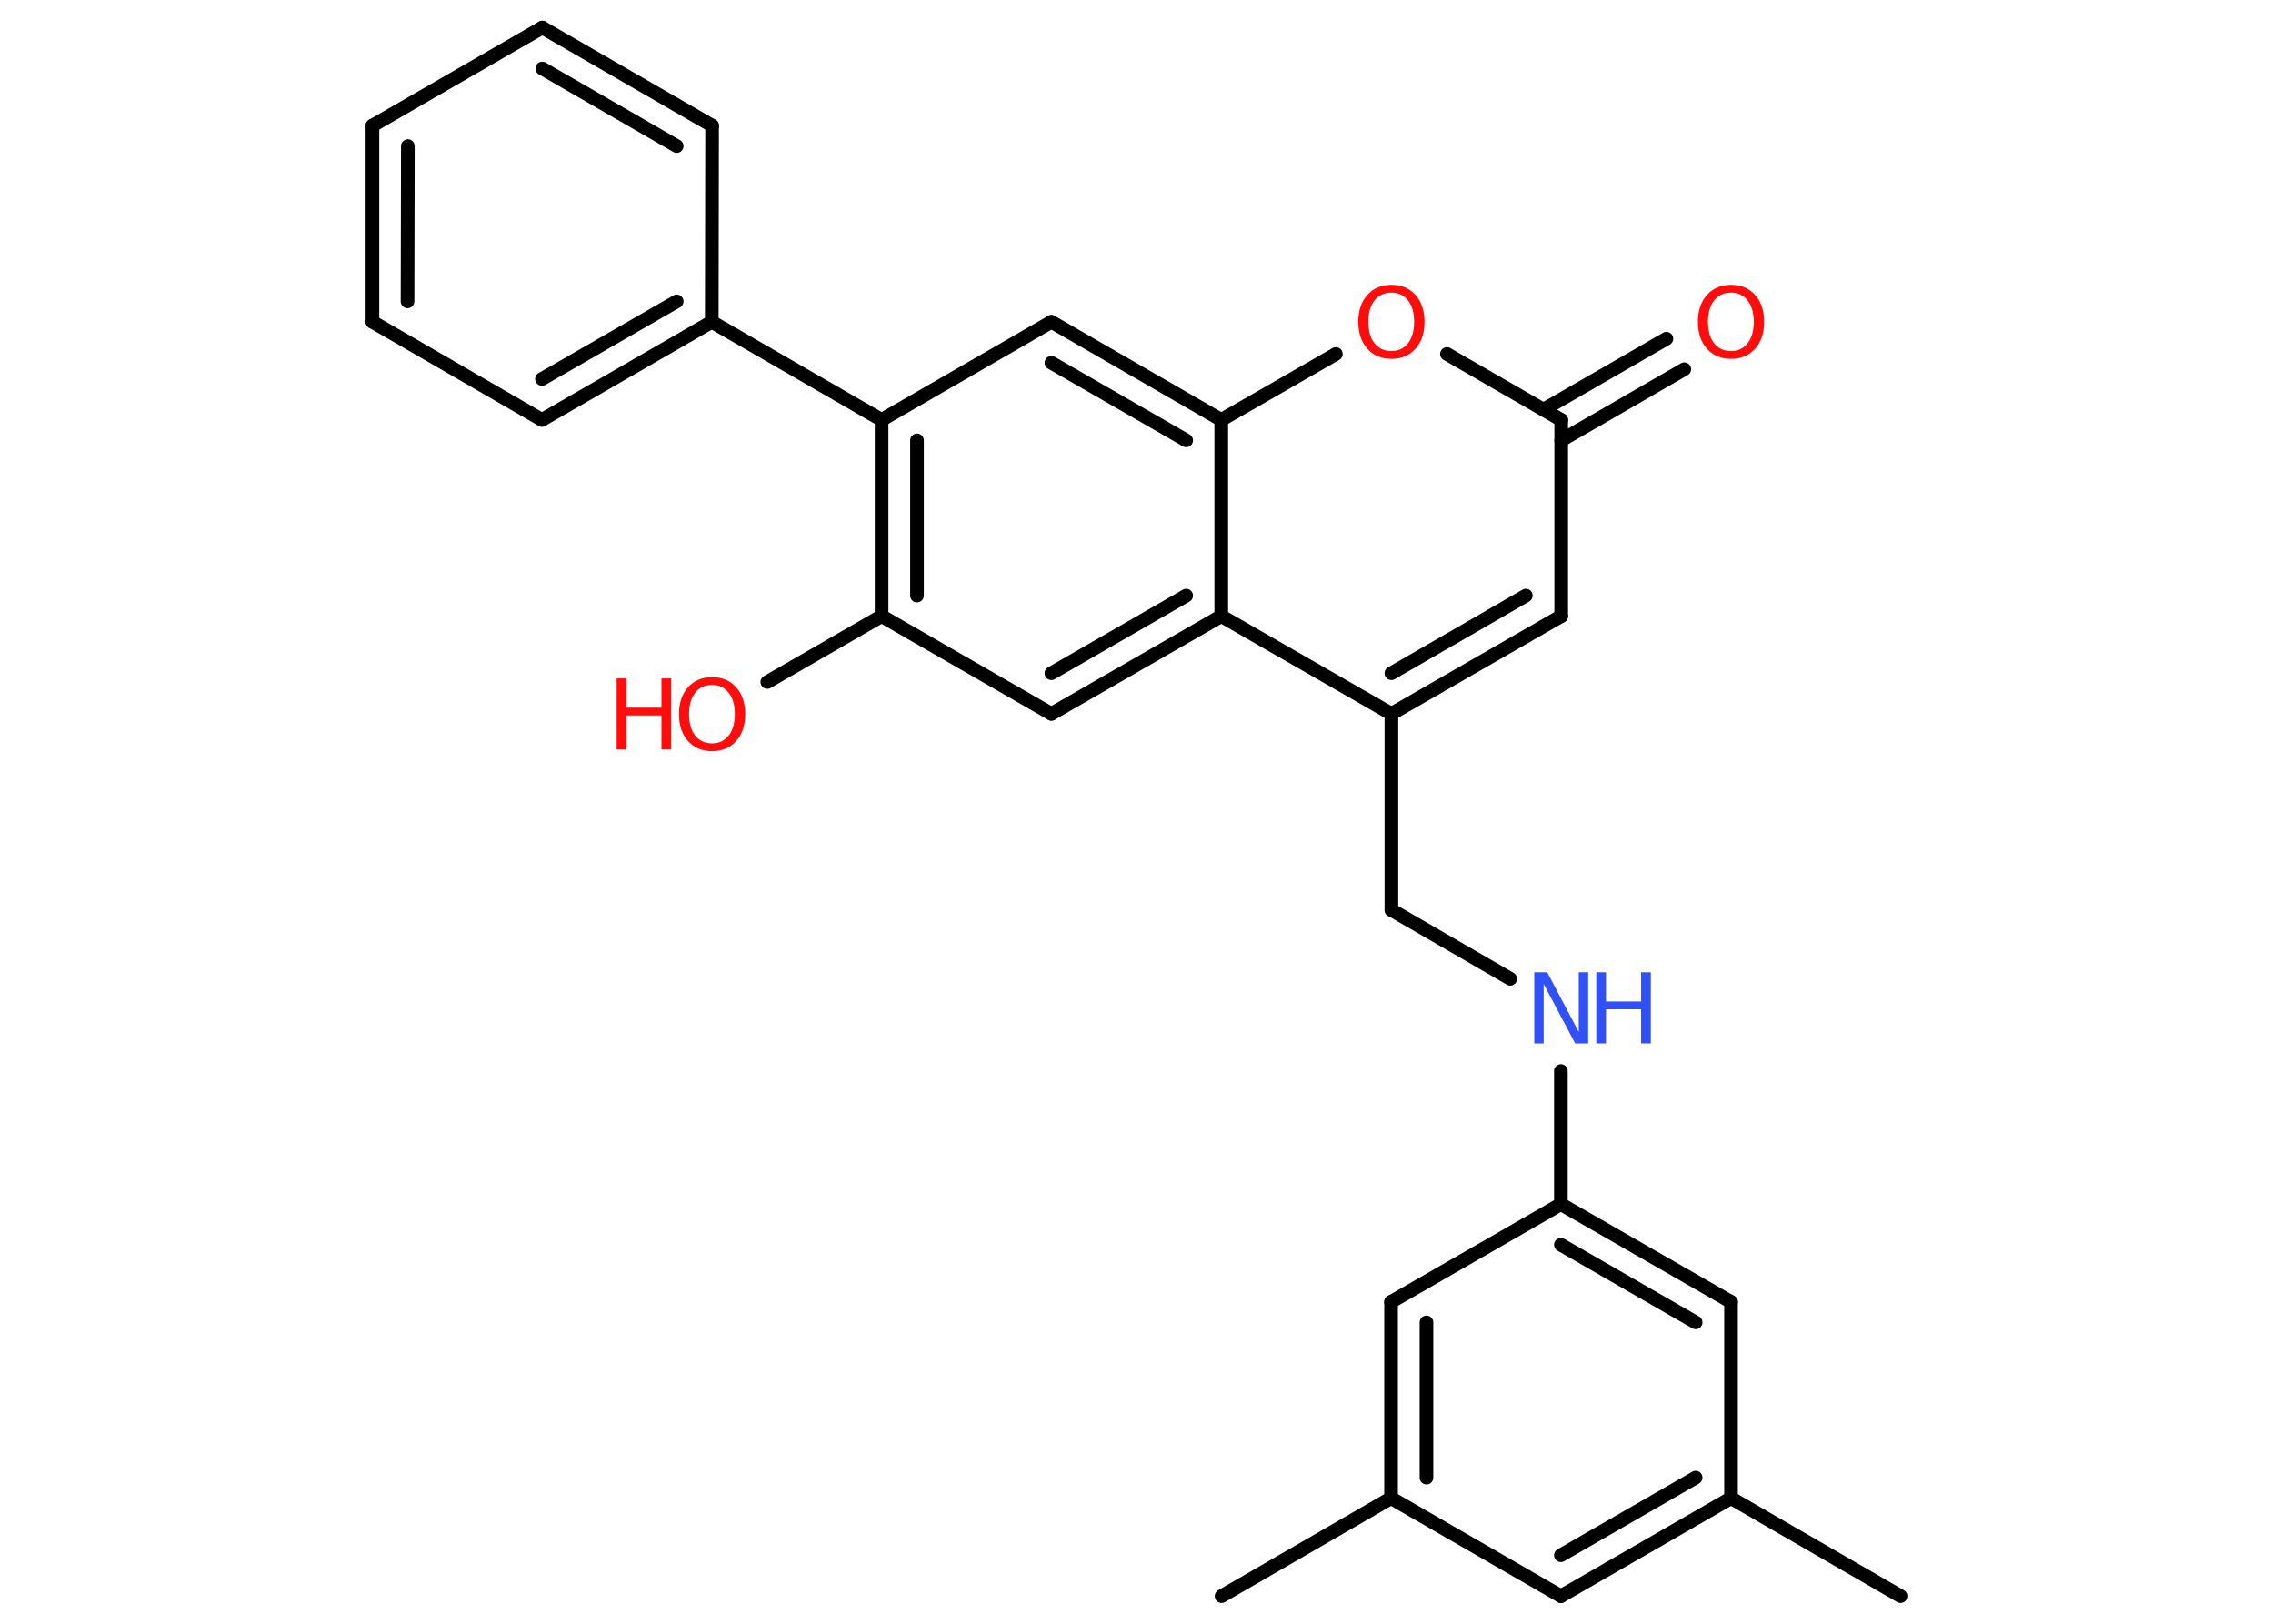 <?xml version='1.0' encoding='UTF-8'?>
<!DOCTYPE svg PUBLIC "-//W3C//DTD SVG 1.1//EN" "http://www.w3.org/Graphics/SVG/1.1/DTD/svg11.dtd">
<svg version='1.2' xmlns='http://www.w3.org/2000/svg' xmlns:xlink='http://www.w3.org/1999/xlink' width='70.0mm' height='50.0mm' viewBox='0 0 70.0 50.0'>
  <desc>Generated by the Chemistry Development Kit (http://github.com/cdk)</desc>
  <g stroke-linecap='round' stroke-linejoin='round' stroke='#000000' stroke-width='.42' fill='#FF0D0D'>
    <rect x='.0' y='.0' width='70.0' height='50.0' fill='#FFFFFF' stroke='none'/>
    <g id='mol1' class='mol'>
      <line id='mol1bnd1' class='bond' x1='58.53' y1='49.15' x2='53.31' y2='46.13'/>
      <g id='mol1bnd2' class='bond'>
        <line x1='48.07' y1='49.15' x2='53.31' y2='46.13'/>
        <line x1='48.07' y1='47.89' x2='52.22' y2='45.5'/>
      </g>
      <line id='mol1bnd3' class='bond' x1='48.07' y1='49.15' x2='42.84' y2='46.13'/>
      <line id='mol1bnd4' class='bond' x1='42.84' y1='46.13' x2='37.62' y2='49.15'/>
      <g id='mol1bnd5' class='bond'>
        <line x1='42.84' y1='40.09' x2='42.84' y2='46.13'/>
        <line x1='43.93' y1='40.72' x2='43.93' y2='45.5'/>
      </g>
      <line id='mol1bnd6' class='bond' x1='42.84' y1='40.09' x2='48.07' y2='37.08'/>
      <line id='mol1bnd7' class='bond' x1='48.07' y1='37.08' x2='48.07' y2='32.98'/>
      <line id='mol1bnd8' class='bond' x1='46.51' y1='30.14' x2='42.85' y2='28.02'/>
      <line id='mol1bnd9' class='bond' x1='42.85' y1='28.02' x2='42.85' y2='21.98'/>
      <g id='mol1bnd10' class='bond'>
        <line x1='42.85' y1='21.98' x2='48.08' y2='18.97'/>
        <line x1='42.85' y1='20.73' x2='46.99' y2='18.34'/>
      </g>
      <line id='mol1bnd11' class='bond' x1='48.08' y1='18.97' x2='48.08' y2='12.93'/>
      <g id='mol1bnd12' class='bond'>
        <line x1='47.54' y1='12.61' x2='51.32' y2='10.43'/>
        <line x1='48.08' y1='13.56' x2='51.87' y2='11.37'/>
      </g>
      <line id='mol1bnd13' class='bond' x1='48.08' y1='12.93' x2='44.56' y2='10.9'/>
      <line id='mol1bnd14' class='bond' x1='41.14' y1='10.9' x2='37.61' y2='12.93'/>
      <g id='mol1bnd15' class='bond'>
        <line x1='37.61' y1='12.93' x2='32.38' y2='9.91'/>
        <line x1='36.53' y1='13.56' x2='32.38' y2='11.17'/>
      </g>
      <line id='mol1bnd16' class='bond' x1='32.38' y1='9.91' x2='27.15' y2='12.93'/>
      <line id='mol1bnd17' class='bond' x1='27.15' y1='12.93' x2='21.92' y2='9.91'/>
      <g id='mol1bnd18' class='bond'>
        <line x1='16.69' y1='12.93' x2='21.92' y2='9.91'/>
        <line x1='16.69' y1='11.67' x2='20.84' y2='9.28'/>
      </g>
      <line id='mol1bnd19' class='bond' x1='16.69' y1='12.93' x2='11.47' y2='9.91'/>
      <g id='mol1bnd20' class='bond'>
        <line x1='11.47' y1='3.87' x2='11.47' y2='9.91'/>
        <line x1='12.56' y1='4.5' x2='12.55' y2='9.28'/>
      </g>
      <line id='mol1bnd21' class='bond' x1='11.47' y1='3.87' x2='16.7' y2='.85'/>
      <g id='mol1bnd22' class='bond'>
        <line x1='21.93' y1='3.87' x2='16.7' y2='.85'/>
        <line x1='20.84' y1='4.5' x2='16.7' y2='2.11'/>
      </g>
      <line id='mol1bnd23' class='bond' x1='21.92' y1='9.91' x2='21.93' y2='3.87'/>
      <g id='mol1bnd24' class='bond'>
        <line x1='27.15' y1='12.93' x2='27.15' y2='18.97'/>
        <line x1='28.24' y1='13.56' x2='28.24' y2='18.34'/>
      </g>
      <line id='mol1bnd25' class='bond' x1='27.15' y1='18.97' x2='23.63' y2='21.0'/>
      <line id='mol1bnd26' class='bond' x1='27.15' y1='18.97' x2='32.38' y2='21.98'/>
      <g id='mol1bnd27' class='bond'>
        <line x1='32.38' y1='21.98' x2='37.61' y2='18.97'/>
        <line x1='32.38' y1='20.73' x2='36.53' y2='18.34'/>
      </g>
      <line id='mol1bnd28' class='bond' x1='42.85' y1='21.98' x2='37.61' y2='18.97'/>
      <line id='mol1bnd29' class='bond' x1='37.61' y1='12.93' x2='37.61' y2='18.97'/>
      <g id='mol1bnd30' class='bond'>
        <line x1='53.31' y1='40.09' x2='48.07' y2='37.08'/>
        <line x1='52.22' y1='40.72' x2='48.07' y2='38.33'/>
      </g>
      <line id='mol1bnd31' class='bond' x1='53.31' y1='46.13' x2='53.31' y2='40.09'/>
      <g id='mol1atm8' class='atom'>
        <path d='M47.25 29.94h.4l.97 1.84v-1.84h.29v2.19h-.4l-.97 -1.83v1.83h-.29v-2.19z' stroke='none' fill='#3050F8'/>
        <path d='M49.16 29.94h.3v.9h1.08v-.9h.3v2.19h-.3v-1.05h-1.08v1.05h-.3v-2.19z' stroke='none' fill='#3050F8'/>
      </g>
      <path id='mol1atm13' class='atom' d='M53.31 9.01q-.33 .0 -.52 .24q-.19 .24 -.19 .66q.0 .42 .19 .66q.19 .24 .52 .24q.32 .0 .51 -.24q.19 -.24 .19 -.66q.0 -.42 -.19 -.66q-.19 -.24 -.51 -.24zM53.31 8.77q.46 .0 .74 .31q.28 .31 .28 .83q.0 .52 -.28 .83q-.28 .31 -.74 .31q-.46 .0 -.74 -.31q-.28 -.31 -.28 -.83q.0 -.52 .28 -.83q.28 -.31 .74 -.31z' stroke='none'/>
      <path id='mol1atm14' class='atom' d='M42.85 9.01q-.33 .0 -.52 .24q-.19 .24 -.19 .66q.0 .42 .19 .66q.19 .24 .52 .24q.32 .0 .51 -.24q.19 -.24 .19 -.66q.0 -.42 -.19 -.66q-.19 -.24 -.51 -.24zM42.85 8.77q.46 .0 .74 .31q.28 .31 .28 .83q.0 .52 -.28 .83q-.28 .31 -.74 .31q-.46 .0 -.74 -.31q-.28 -.31 -.28 -.83q.0 -.52 .28 -.83q.28 -.31 .74 -.31z' stroke='none'/>
      <g id='mol1atm25' class='atom'>
        <path d='M21.93 21.09q-.33 .0 -.52 .24q-.19 .24 -.19 .66q.0 .42 .19 .66q.19 .24 .52 .24q.32 .0 .51 -.24q.19 -.24 .19 -.66q.0 -.42 -.19 -.66q-.19 -.24 -.51 -.24zM21.93 20.85q.46 .0 .74 .31q.28 .31 .28 .83q.0 .52 -.28 .83q-.28 .31 -.74 .31q-.46 .0 -.74 -.31q-.28 -.31 -.28 -.83q.0 -.52 .28 -.83q.28 -.31 .74 -.31z' stroke='none'/>
        <path d='M18.99 20.89h.3v.9h1.08v-.9h.3v2.19h-.3v-1.05h-1.08v1.05h-.3v-2.19z' stroke='none'/>
      </g>
    </g>
  </g>
</svg>
